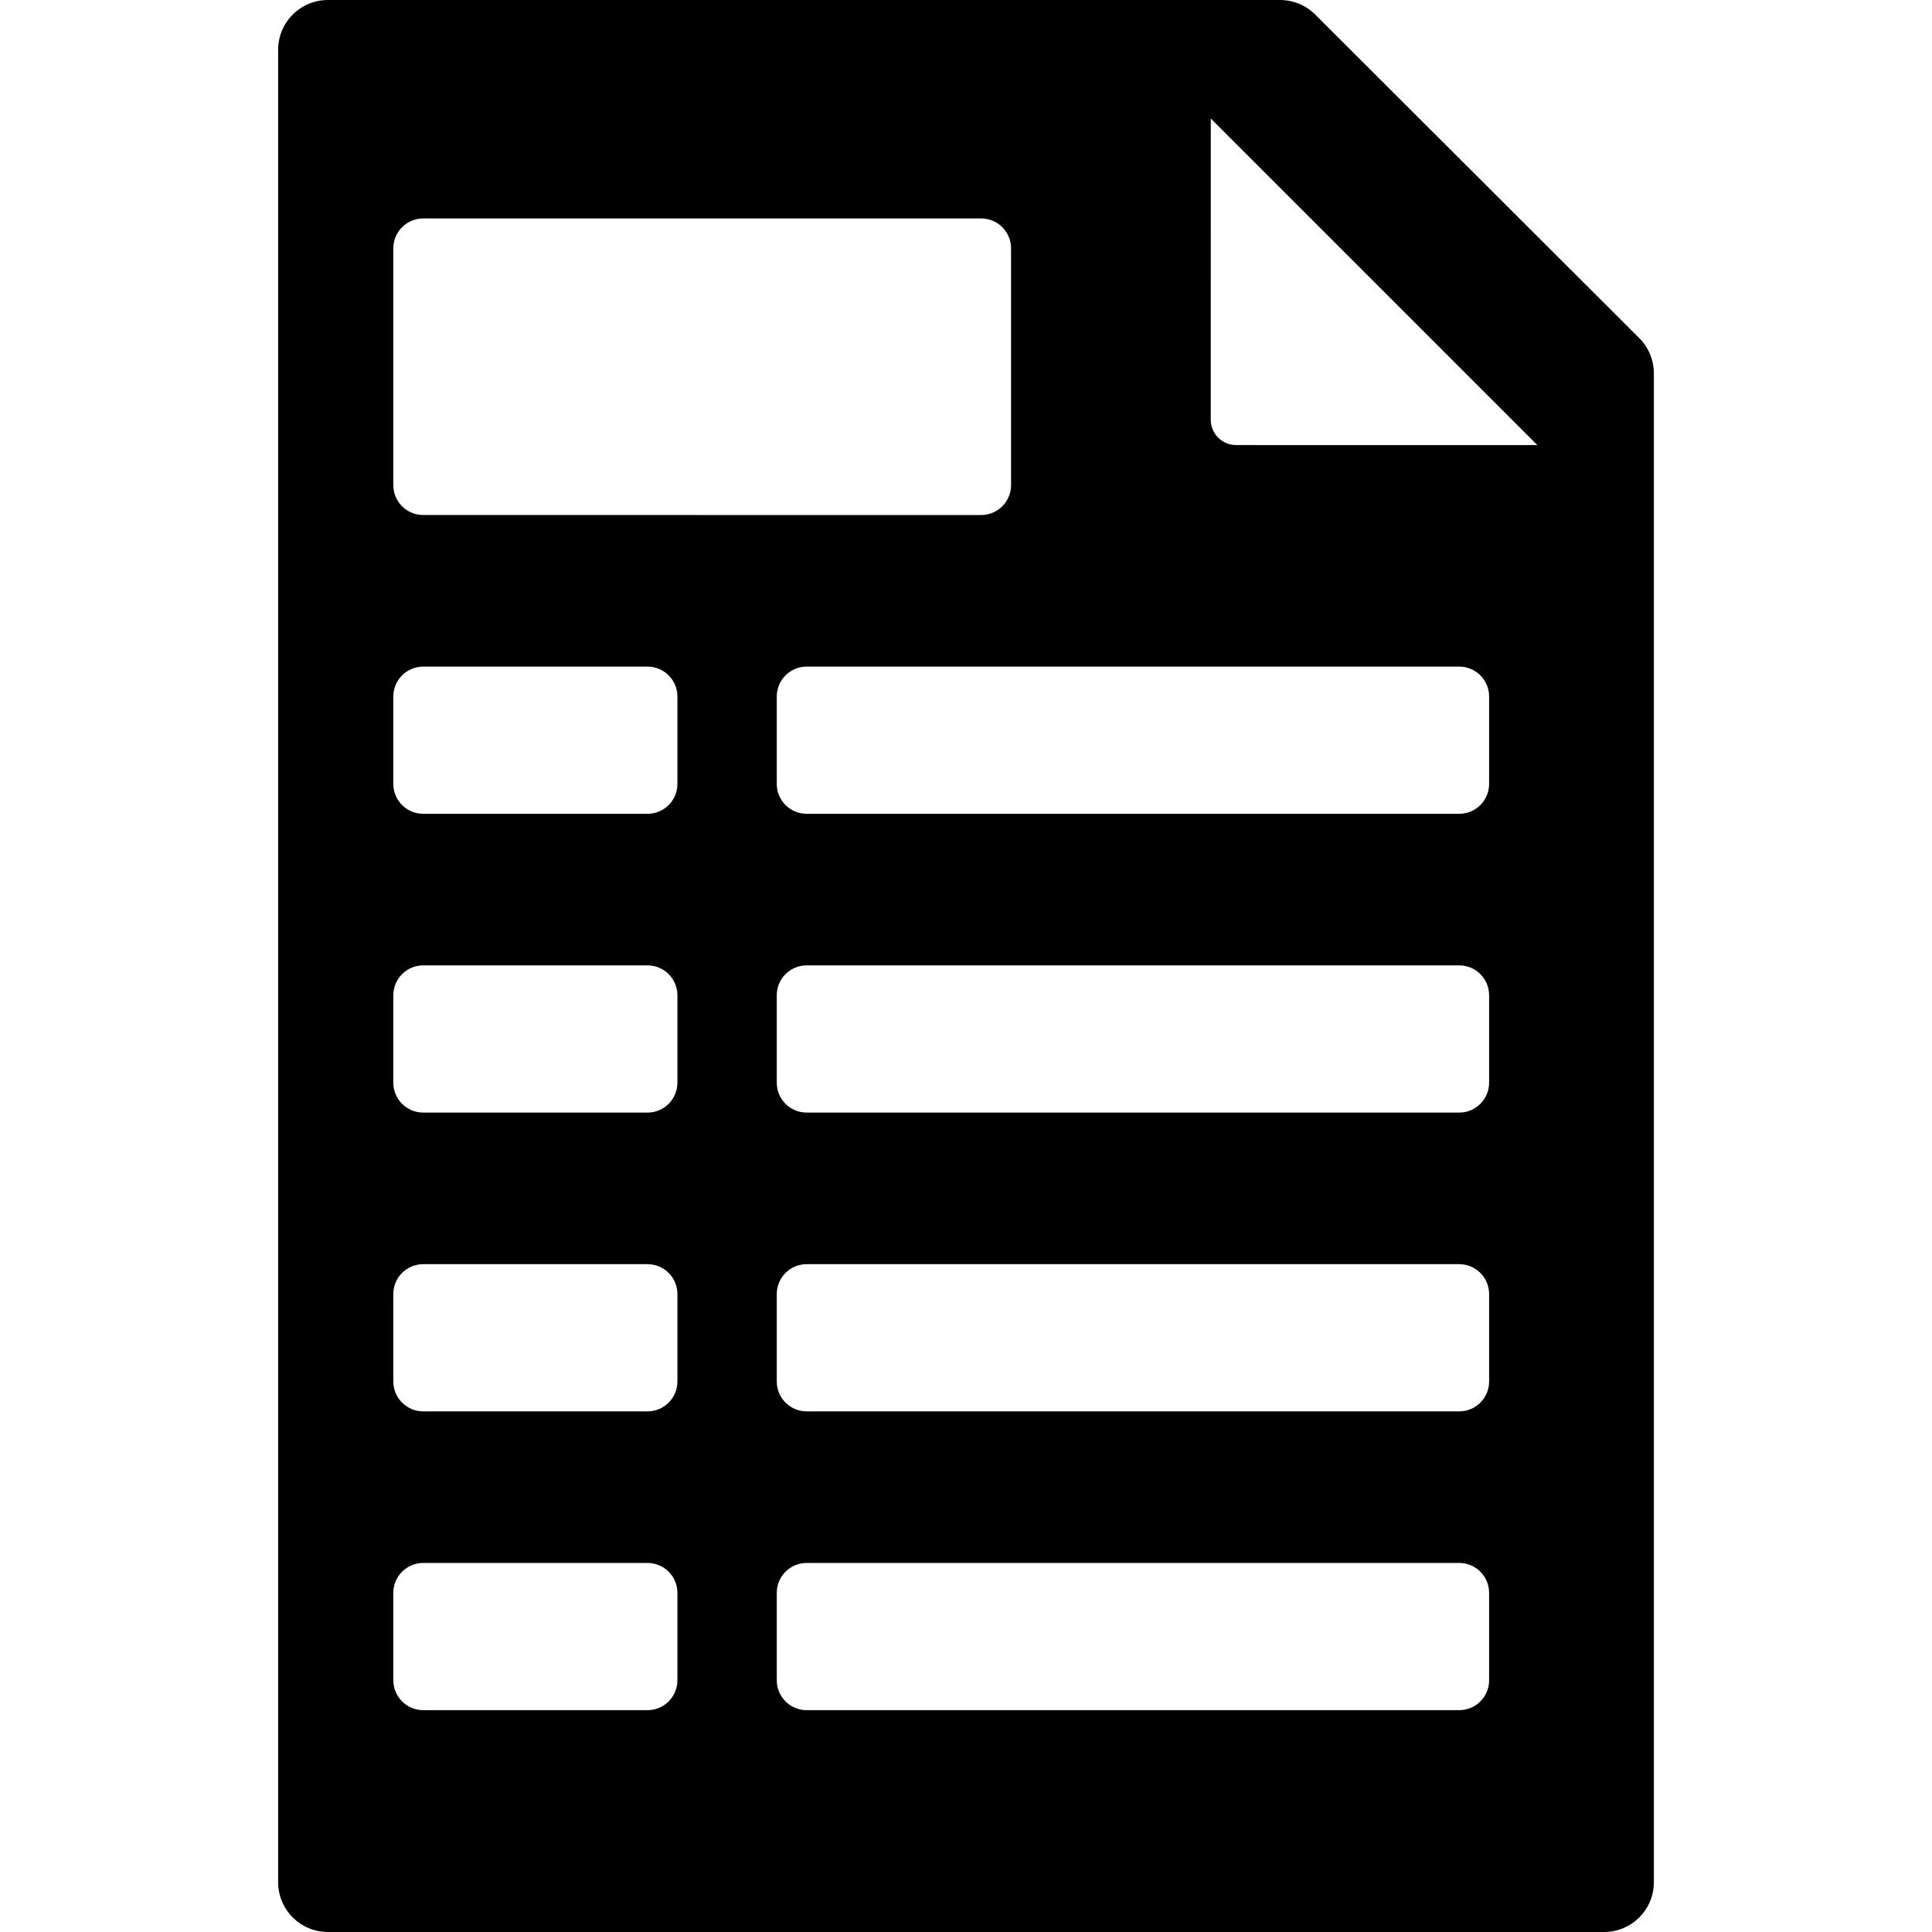 <?xml version="1.0" encoding="iso-8859-1"?>
<!-- Generator: Adobe Illustrator 16.0.0, SVG Export Plug-In . SVG Version: 6.00 Build 0)  -->
<!DOCTYPE svg PUBLIC "-//W3C//DTD SVG 1.1//EN" "http://www.w3.org/Graphics/SVG/1.1/DTD/svg11.dtd">
<svg version="1.1" id="Capa_1" xmlns="http://www.w3.org/2000/svg" xmlns:xlink="http://www.w3.org/1999/xlink" x="0px" y="0px"
	 width="96.992px" height="96.992px" viewBox="0 0 96.992 96.992" style="enable-background:new 0 0 96.992 96.992;"
	 xml:space="preserve">
<g>
	<path d="M82.297,16.976L66.028,0.732C65.559,0.263,64.924,0,64.26,0H16.463c-1.381,0-2.5,1.119-2.5,2.5v91.992
		c0,1.381,1.119,2.5,2.5,2.5h64.066c1.381,0,2.5-1.119,2.5-2.5V18.744C83.029,18.081,82.766,17.445,82.297,16.976z M34.008,84.355
		c0,0.828-0.672,1.5-1.5,1.5H21.246c-0.828,0-1.5-0.672-1.5-1.5v-4.39c0-0.829,0.672-1.5,1.5-1.5h11.262c0.828,0,1.5,0.671,1.5,1.5
		V84.355z M34.008,69.355c0,0.828-0.672,1.5-1.5,1.5H21.246c-0.828,0-1.5-0.672-1.5-1.5v-4.39c0-0.829,0.672-1.5,1.5-1.5h11.262
		c0.828,0,1.5,0.671,1.5,1.5V69.355z M34.008,54.355c0,0.828-0.672,1.5-1.5,1.5H21.246c-0.828,0-1.5-0.672-1.5-1.5v-4.39
		c0-0.829,0.672-1.5,1.5-1.5h11.262c0.828,0,1.5,0.671,1.5,1.5V54.355z M34.008,39.355c0,0.829-0.672,1.5-1.5,1.5H21.246
		c-0.828,0-1.5-0.671-1.5-1.5v-4.389c0-0.829,0.672-1.5,1.5-1.5h11.262c0.828,0,1.5,0.671,1.5,1.5V39.355z M21.246,25.855
		c-0.828,0-1.5-0.671-1.5-1.5V12.467c0-0.829,0.672-1.5,1.5-1.5h28.012c0.828,0,1.5,0.671,1.5,1.5v11.889c0,0.829-0.672,1.5-1.5,1.5
		L21.246,25.855L21.246,25.855z M74.758,84.355c0,0.828-0.672,1.5-1.5,1.5H40.496c-0.828,0-1.5-0.672-1.5-1.5v-4.39
		c0-0.829,0.672-1.5,1.5-1.5h32.762c0.828,0,1.5,0.671,1.5,1.5V84.355z M74.758,69.355c0,0.828-0.672,1.5-1.5,1.5H40.496
		c-0.828,0-1.5-0.672-1.5-1.5v-4.39c0-0.829,0.672-1.5,1.5-1.5h32.762c0.828,0,1.5,0.671,1.5,1.5V69.355z M74.758,54.355
		c0,0.828-0.672,1.5-1.5,1.5H40.496c-0.828,0-1.5-0.672-1.5-1.5v-4.39c0-0.829,0.672-1.5,1.5-1.5h32.762c0.828,0,1.5,0.671,1.5,1.5
		V54.355z M74.758,39.355c0,0.829-0.672,1.5-1.5,1.5H40.496c-0.828,0-1.5-0.671-1.5-1.5v-4.389c0-0.829,0.672-1.5,1.5-1.5h32.762
		c0.828,0,1.5,0.671,1.5,1.5V39.355z M62.051,22.343c-0.337,0-0.658-0.134-0.896-0.372c-0.237-0.238-0.372-0.561-0.372-0.897
		l0.002-15.126L77.18,22.344L62.051,22.343L62.051,22.343z"/>
</g>
<g>
</g>
<g>
</g>
<g>
</g>
<g>
</g>
<g>
</g>
<g>
</g>
<g>
</g>
<g>
</g>
<g>
</g>
<g>
</g>
<g>
</g>
<g>
</g>
<g>
</g>
<g>
</g>
<g>
</g>
</svg>
